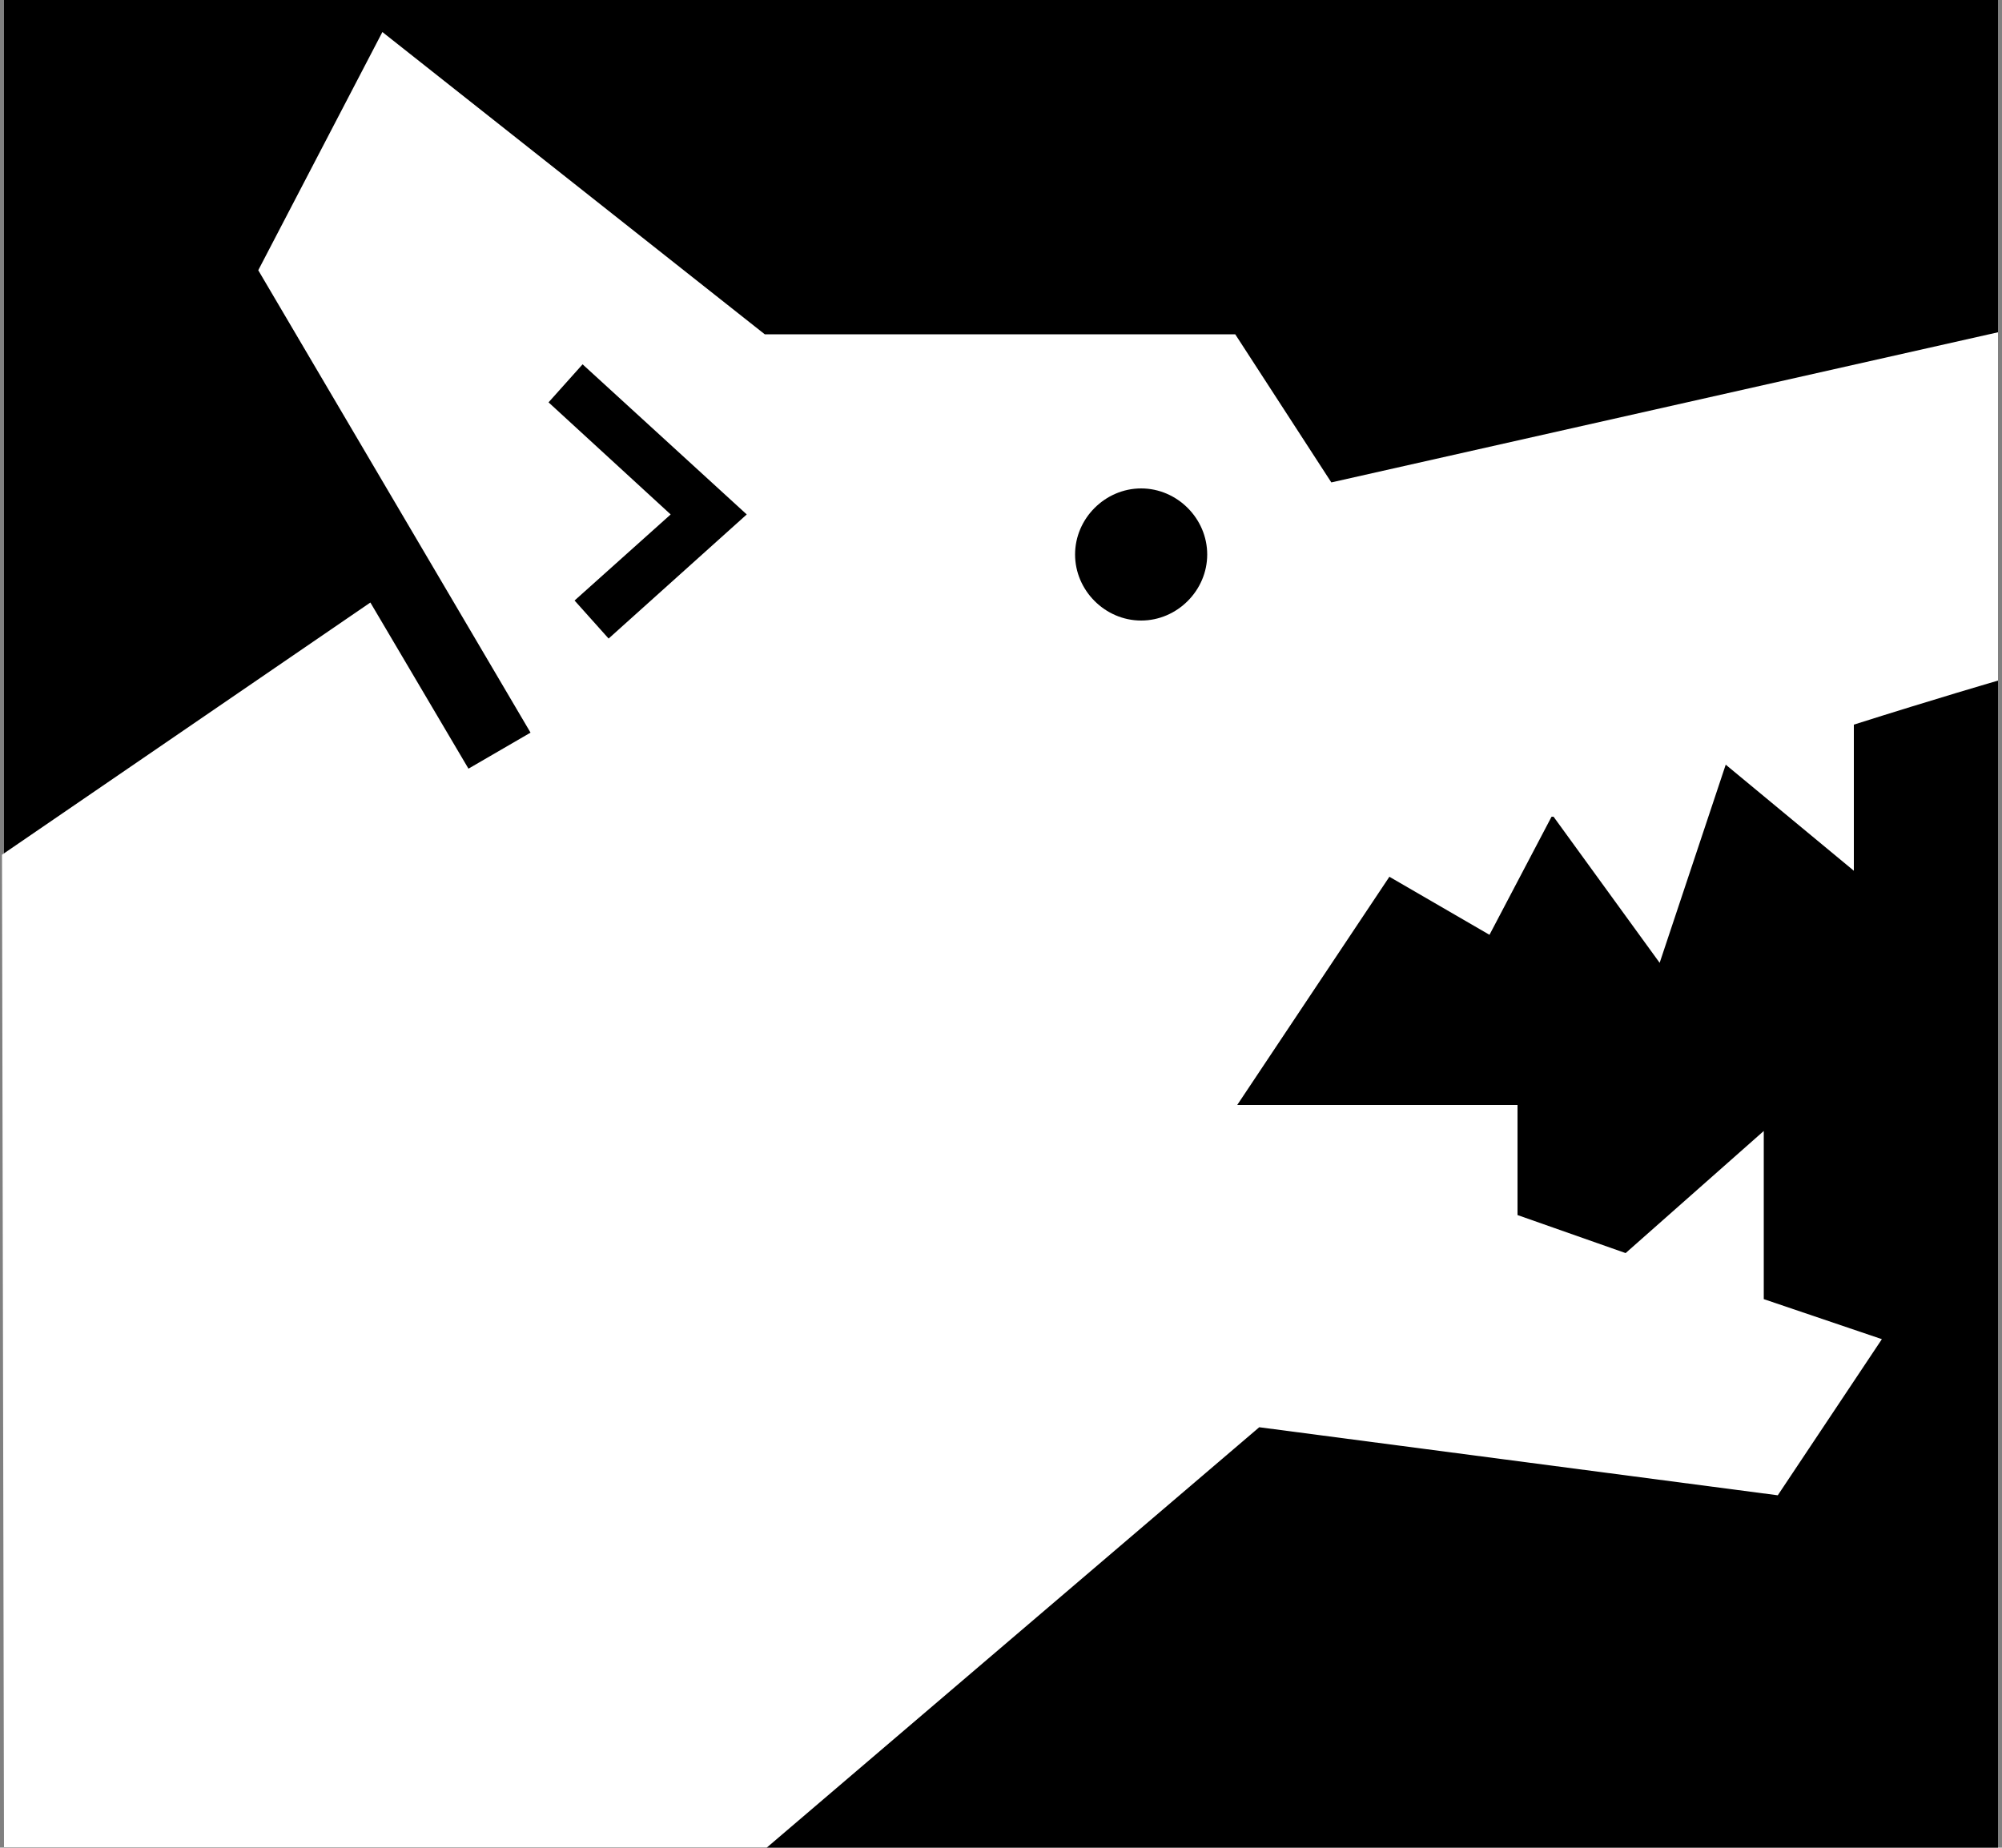 <?xml version="1.0" encoding="utf-8"?>
<!-- Generator: Adobe Illustrator 20.0.0, SVG Export Plug-In . SVG Version: 6.00 Build 0)  -->
<svg version="1.1" id="Layer_1" xmlns="http://www.w3.org/2000/svg" xmlns:xlink="http://www.w3.org/1999/xlink" x="0px" y="0px"
	 viewBox="0 0 100 92.3" style="enable-background:new 0 0 100 92.3;" xml:space="preserve">
<rect x="0" y="0" width="100" height="92.3" fill="#808080" stroke="none"/>
<style type="text/css">
	.st0{fill:#FFFFFF;}
</style>
<rect x="0.2" width="99.6" height="92.3"/>
<path class="st0" d="M0.1,42.7l0.1,49.6h38.1l24.6-21l25.9,3.4l5.2-7.8l-5.9-2v-8.4l-6.9,6.1l-5.4-1.9v-5.5h-14l7.6-11.4l5,2.9
	l3.1-5.9h0.1l5.3,7.3l3.3-9.9l0,0l6.4,5.3v-7.3c4.1-1.3,7.2-2.2,7.2-2.2V16.6l-33.3,7.5l-4.8-7.4H38.2L19.1,1.6l-6.2,11.9l13.6,23.1
	l-3.1,1.8l-4.9-8.3L0.1,42.7z M53.7,27.7c0-1.8,1.5-3.3,3.3-3.3s3.3,1.5,3.3,3.3S58.8,31,57,31S53.7,29.5,53.7,27.7z M33.5,25.7
	l-6.1-5.6l1.7-1.9l8.2,7.5l-6.9,6.2L28.7,30L33.5,25.7z"/>
</svg>
